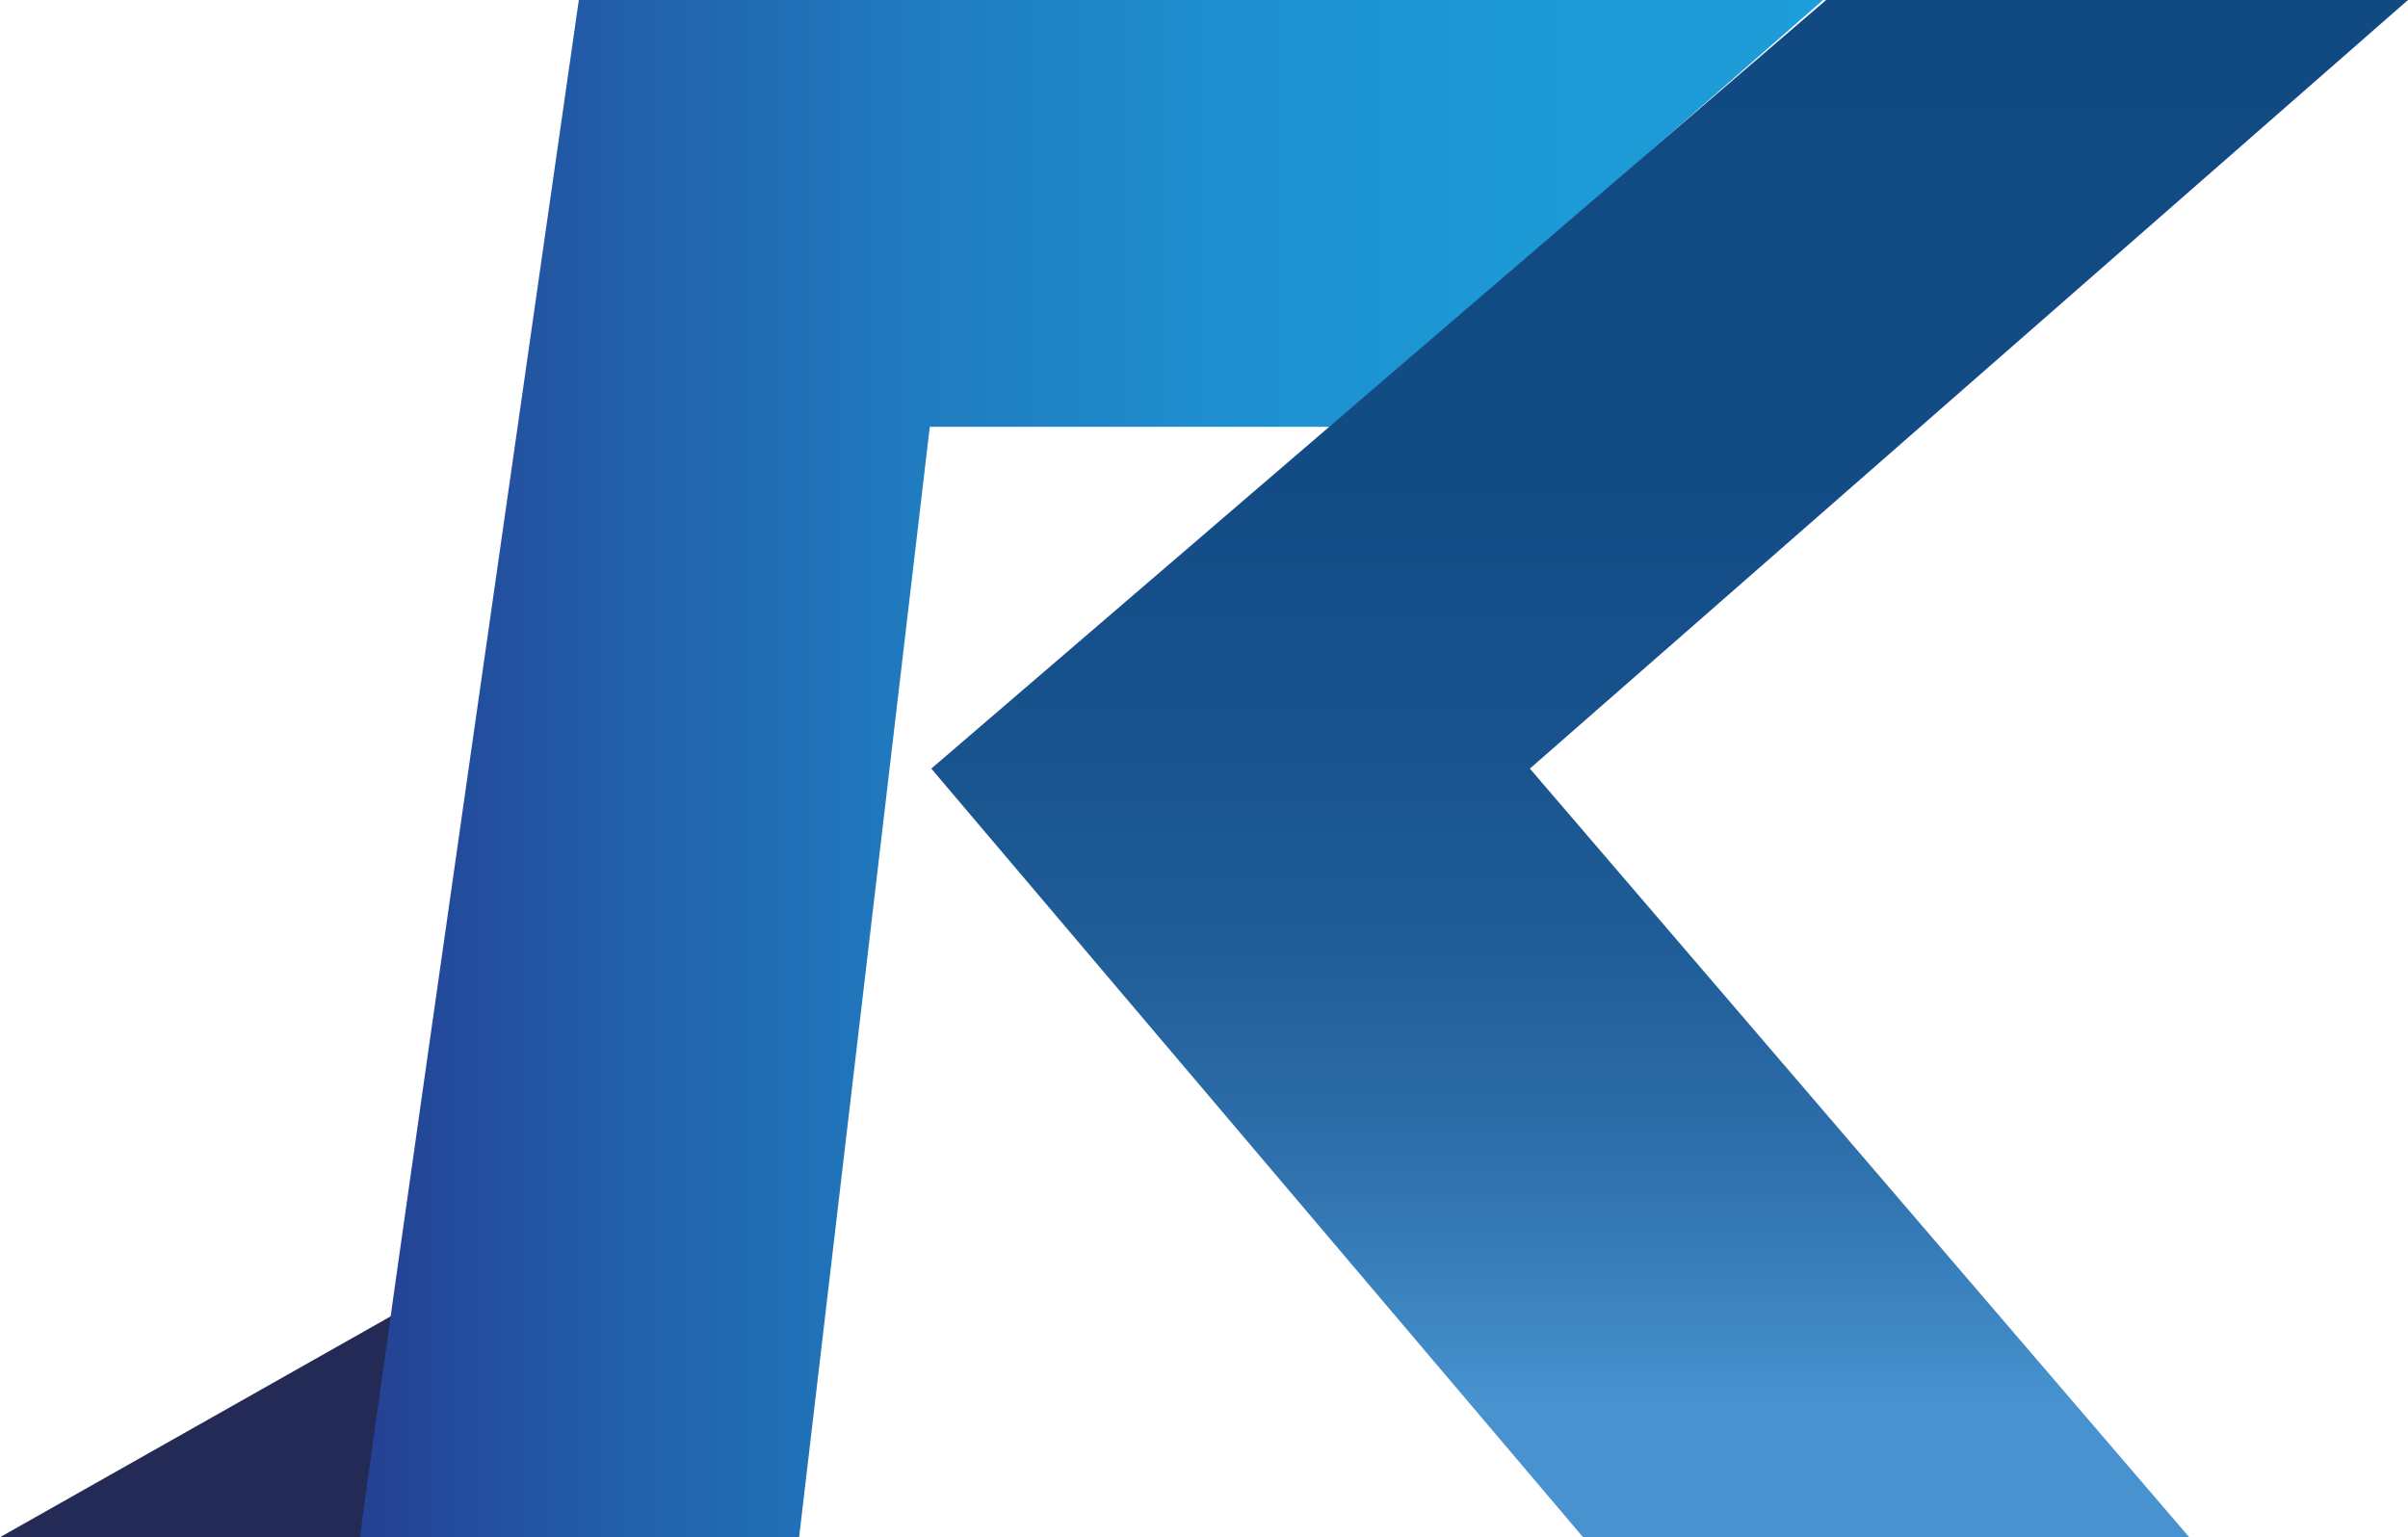 <svg id="Capa_1" data-name="Capa 1" xmlns="http://www.w3.org/2000/svg" xmlns:xlink="http://www.w3.org/1999/xlink" viewBox="0 0 15.85 10.12"><defs><style>.cls-1{fill:#242a56;}.cls-2{fill:url(#Degradado_sin_nombre_50);}.cls-3{fill:url(#Degradado_sin_nombre_65);}</style><linearGradient id="Degradado_sin_nombre_50" x1="2.37" y1="5.06" x2="12.02" y2="5.06" gradientUnits="userSpaceOnUse"><stop offset="0" stop-color="#244093"/><stop offset="0.18" stop-color="#2260ab"/><stop offset="0.38" stop-color="#207bbf"/><stop offset="0.58" stop-color="#1e8ece"/><stop offset="0.78" stop-color="#1d99d6"/><stop offset="1" stop-color="#1d9dd9"/></linearGradient><linearGradient id="Degradado_sin_nombre_65" x1="10.99" y1="10.03" x2="10.99" y2="-0.09" gradientUnits="userSpaceOnUse"><stop offset="0.08" stop-color="#4792cf"/><stop offset="0.11" stop-color="#428bc8"/><stop offset="0.22" stop-color="#3073af"/><stop offset="0.35" stop-color="#22609b"/><stop offset="0.5" stop-color="#18538d"/><stop offset="0.68" stop-color="#134b85"/><stop offset="1" stop-color="#114983"/></linearGradient></defs><polygon class="cls-1" points="2.6 8.65 0 10.12 2.6 10.12 2.6 8.65"/><path class="cls-2" d="M12,0,8.79,2.81H6.12l-.86,7.31H2.37C2.39,9.88,3.81,0,3.81,0Z"/><polyline class="cls-3" points="12.02 0 15.85 0 10.07 5.06 14.41 10.12 10.42 10.12 6.13 5.06"/></svg>